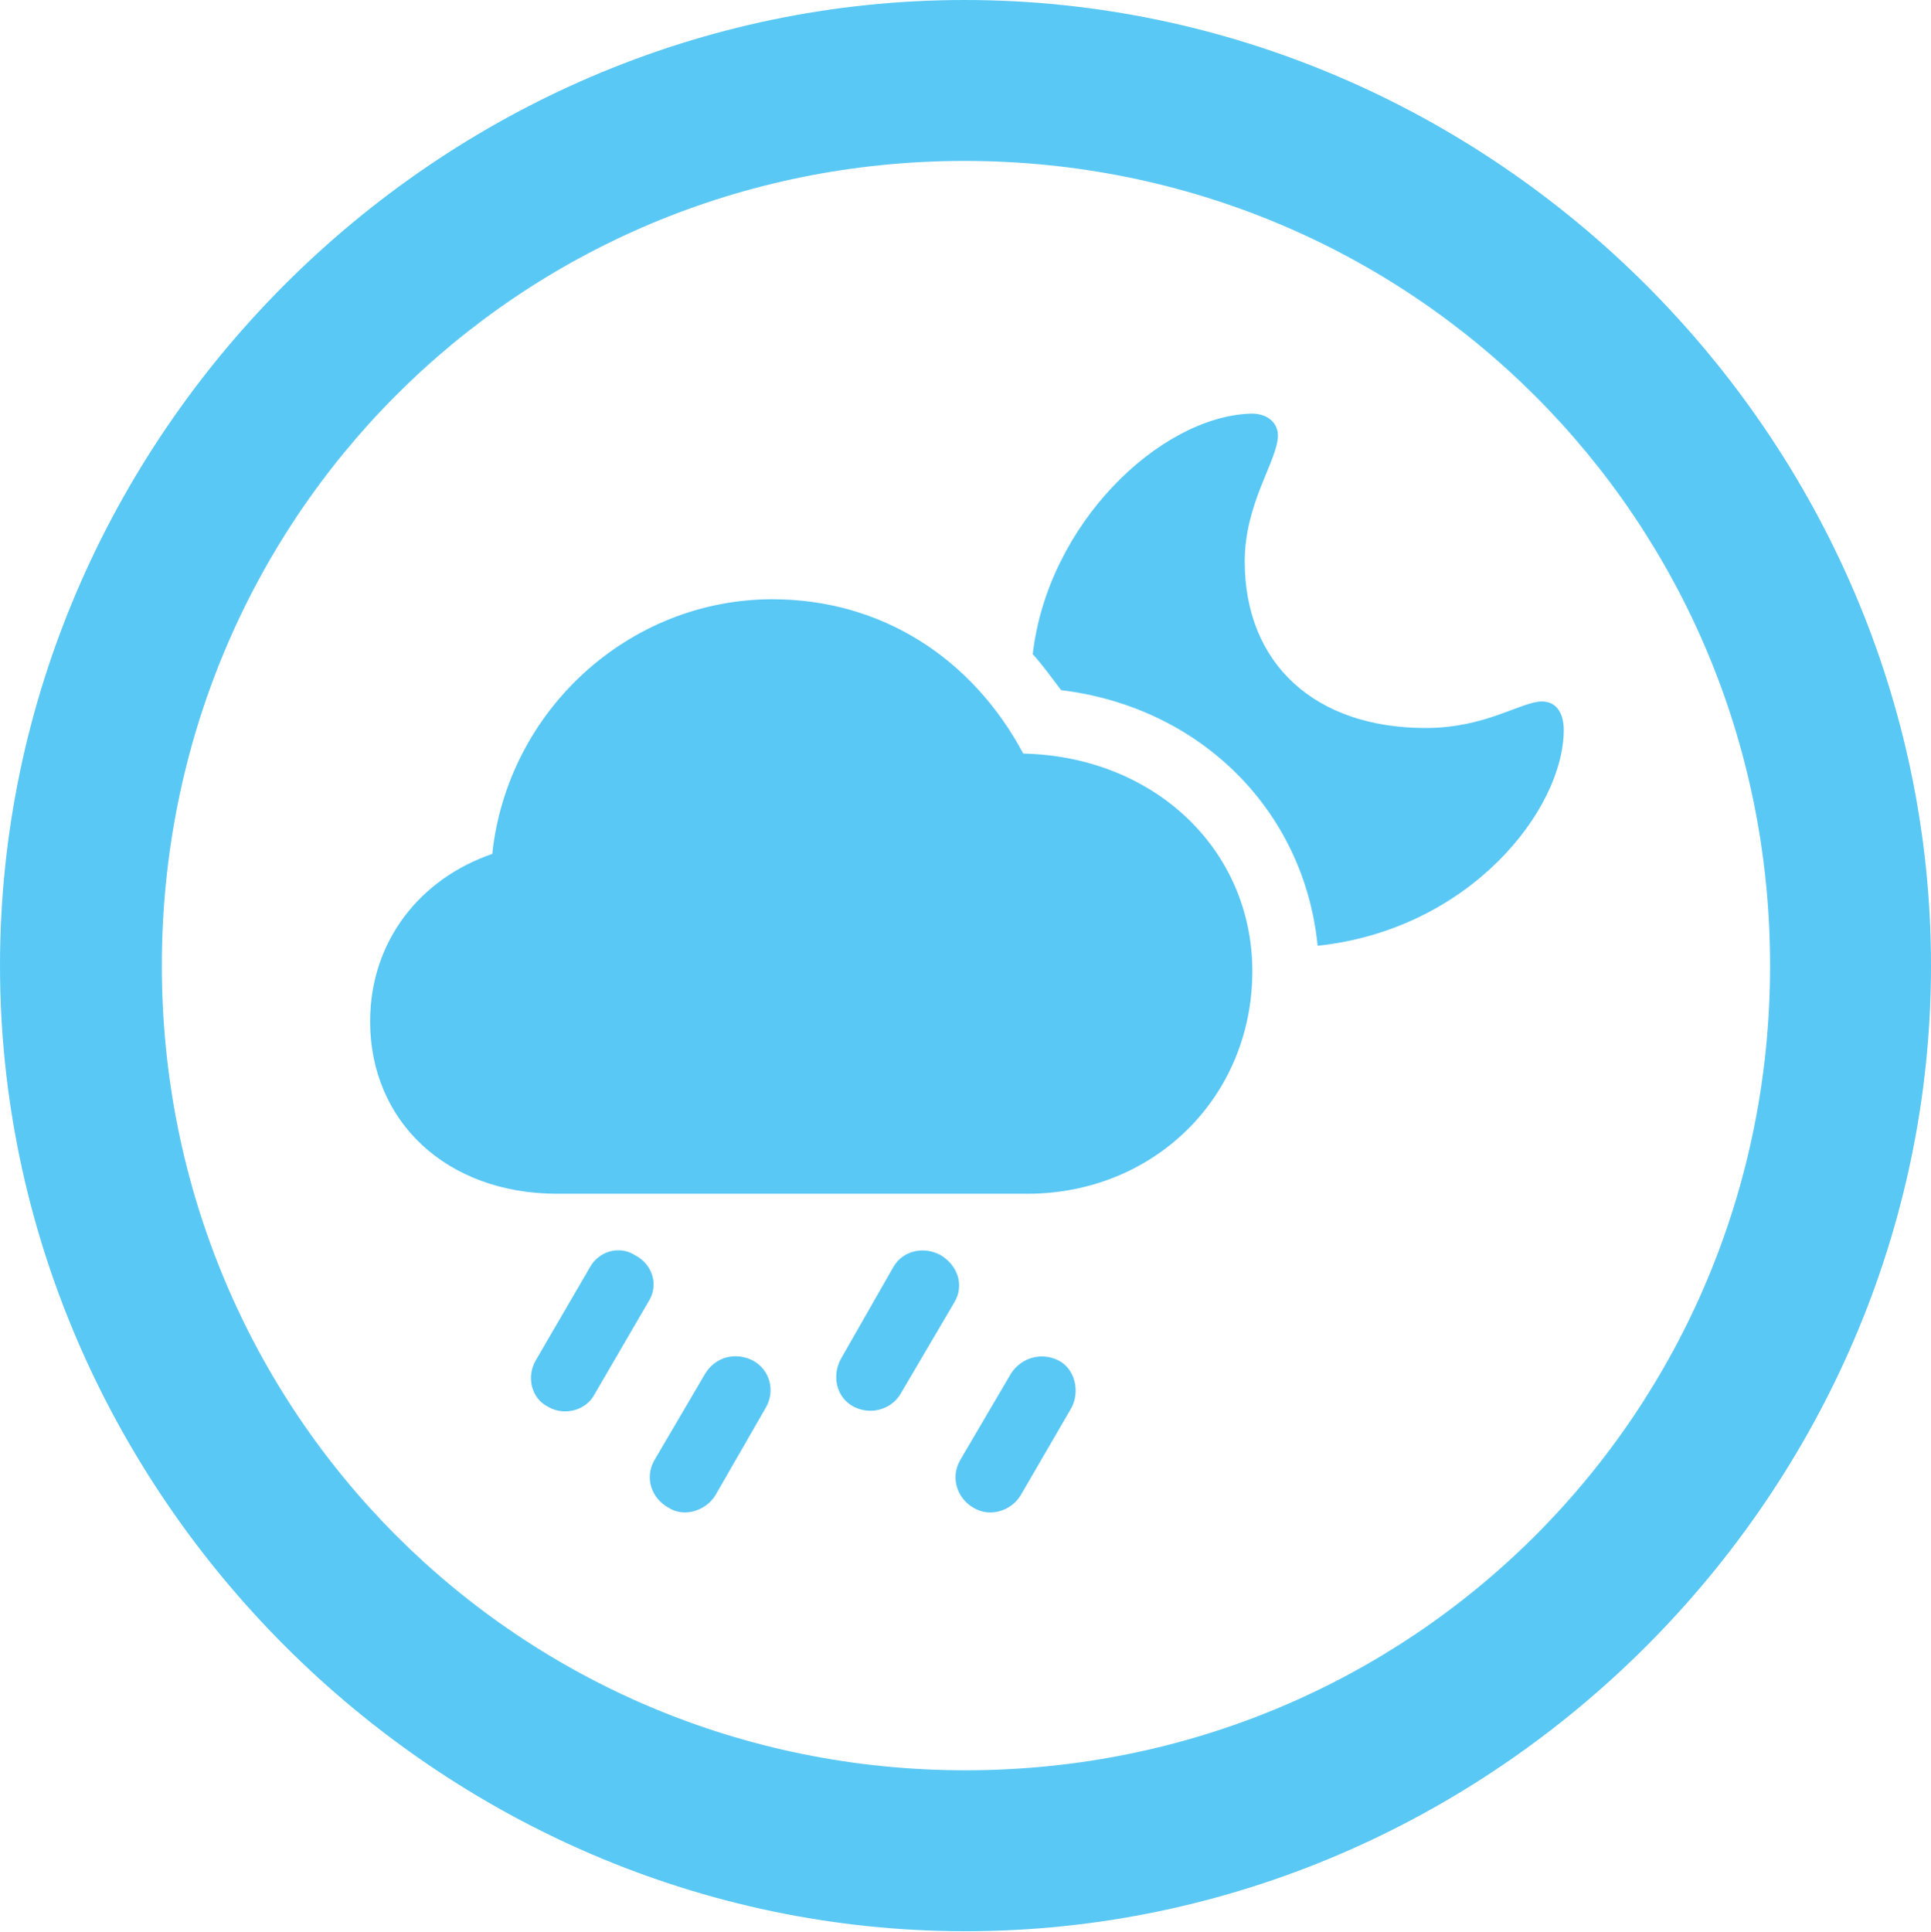 <?xml version="1.0" encoding="UTF-8"?>
<!--Generator: Apple Native CoreSVG 175.5-->
<!DOCTYPE svg
PUBLIC "-//W3C//DTD SVG 1.1//EN"
       "http://www.w3.org/Graphics/SVG/1.1/DTD/svg11.dtd">
<svg version="1.1" xmlns="http://www.w3.org/2000/svg" xmlns:xlink="http://www.w3.org/1999/xlink" width="24.902" height="24.915">
 <g>
  <rect height="24.915" opacity="0" width="24.902" x="0" y="0"/>
  <path d="M12.451 24.902C19.263 24.902 24.902 19.25 24.902 12.451C24.902 5.64 19.25 0 12.439 0C5.64 0 0 5.64 0 12.451C0 19.25 5.652 24.902 12.451 24.902ZM12.451 22.827C6.689 22.827 2.087 18.213 2.087 12.451C2.087 6.689 6.677 2.075 12.439 2.075C18.201 2.075 22.827 6.689 22.827 12.451C22.827 18.213 18.213 22.827 12.451 22.827ZM7.19 15.393L13.245 15.393C14.893 15.393 16.15 14.136 16.15 12.524C16.15 10.95 14.88 9.753 13.196 9.717C12.537 8.484 11.365 7.727 9.961 7.727C8.105 7.727 6.543 9.167 6.348 11.011C5.42 11.328 4.773 12.134 4.773 13.171C4.773 14.453 5.75 15.393 7.19 15.393ZM7.666 17.981L8.362 16.785C8.496 16.577 8.423 16.309 8.191 16.186C7.983 16.052 7.715 16.138 7.605 16.345L6.909 17.541C6.787 17.749 6.848 18.03 7.068 18.14C7.275 18.262 7.556 18.189 7.666 17.981ZM9.229 19.275L9.875 18.152C9.998 17.944 9.937 17.664 9.705 17.541C9.485 17.432 9.229 17.493 9.094 17.712L8.435 18.835C8.313 19.055 8.398 19.324 8.63 19.446C8.826 19.568 9.106 19.482 9.229 19.275ZM11.609 17.981L12.305 16.797C12.439 16.577 12.354 16.321 12.134 16.186C11.914 16.064 11.646 16.125 11.523 16.333L10.84 17.529C10.73 17.737 10.779 18.018 11.011 18.14C11.23 18.25 11.487 18.176 11.609 17.981ZM13.159 19.287L13.818 18.152C13.928 17.944 13.867 17.651 13.648 17.541C13.428 17.432 13.171 17.505 13.037 17.712L12.378 18.835C12.256 19.055 12.341 19.324 12.561 19.446C12.769 19.568 13.037 19.482 13.159 19.287ZM20.166 9.412C20.166 9.192 20.068 9.045 19.885 9.045C19.617 9.045 19.165 9.387 18.384 9.387C16.956 9.387 16.052 8.557 16.052 7.239C16.052 6.482 16.48 5.933 16.48 5.615C16.48 5.444 16.333 5.322 16.113 5.334C14.954 5.383 13.513 6.75 13.318 8.435C13.452 8.582 13.562 8.74 13.684 8.899C15.491 9.119 16.821 10.461 16.992 12.195C18.957 11.987 20.166 10.437 20.166 9.412Z" fill="#5ac8f5"/>
 </g>
</svg>
